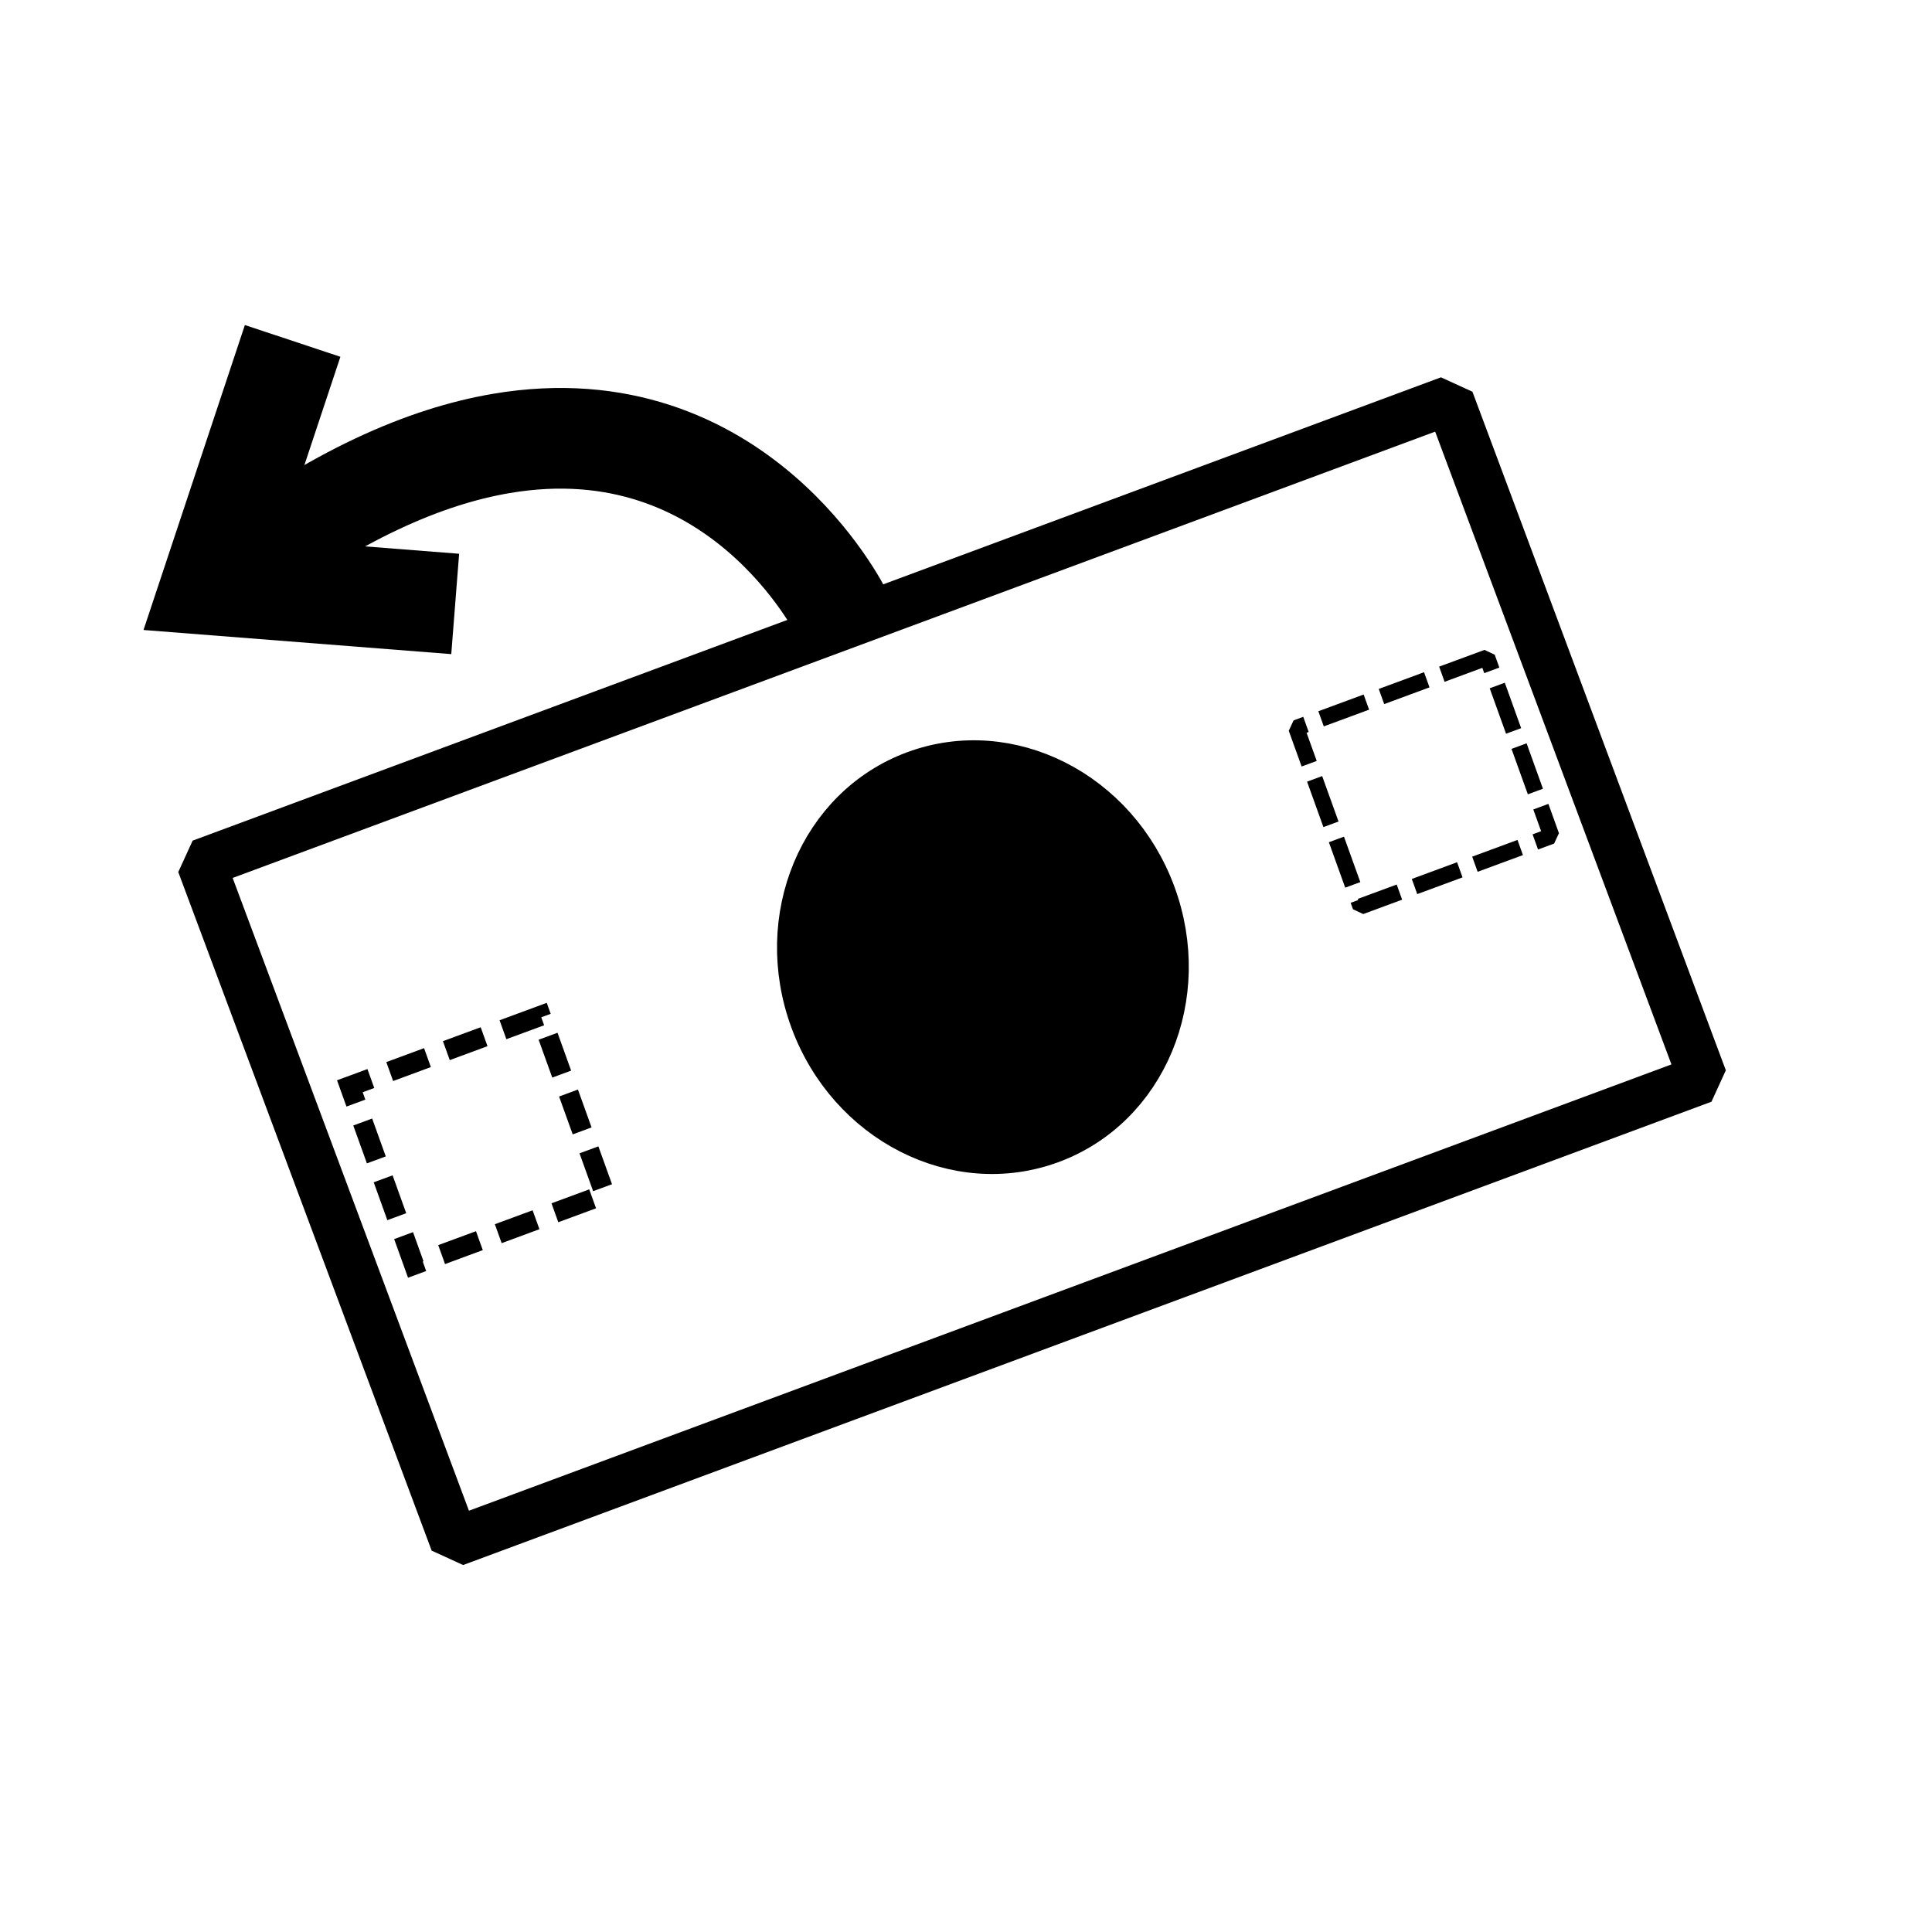 <?xml version="1.0" encoding="UTF-8" standalone="no"?>
<!-- Created with Inkscape (http://www.inkscape.org/) -->

<svg
   xmlns:dc="http://purl.org/dc/elements/1.1/"
   xmlns:cc="http://creativecommons.org/ns#"
   xmlns:rdf="http://www.w3.org/1999/02/22-rdf-syntax-ns#"
   xmlns:svg="http://www.w3.org/2000/svg"
   xmlns="http://www.w3.org/2000/svg"
   xmlns:sodipodi="http://sodipodi.sourceforge.net/DTD/sodipodi-0.dtd"
   xmlns:inkscape="http://www.inkscape.org/namespaces/inkscape"
   width="48px"
   height="48px"
   id="svg2985"
   version="1.1"
   inkscape:version="0.48.3.1 r9886"
   sodipodi:docname="icon_axis6_move_neg.svg">
  <defs
     id="defs2987">
    <marker
       inkscape:stockid="TriangleInM"
       orient="auto"
       refY="0.0"
       refX="0.0"
       id="TriangleInM"
       style="overflow:visible">
      <path
         id="path3919"
         d="M 5.77,0.0 L -2.88,5.0 L -2.88,-5.0 L 5.77,0.0 z "
         style="fill-rule:evenodd;stroke:#000000;stroke-width:1.0pt"
         transform="scale(-0.4)" />
    </marker>
    <marker
       inkscape:stockid="TriangleInS"
       orient="auto"
       refY="0.0"
       refX="0.0"
       id="TriangleInS"
       style="overflow:visible">
      <path
         id="path3922"
         d="M 5.77,0.0 L -2.88,5.0 L -2.88,-5.0 L 5.77,0.0 z "
         style="fill-rule:evenodd;stroke:#000000;stroke-width:1.0pt"
         transform="scale(-0.2)" />
    </marker>
    <marker
       inkscape:stockid="Arrow1Mstart"
       orient="auto"
       refY="0.0"
       refX="0.0"
       id="Arrow1Mstart"
       style="overflow:visible">
      <path
         id="path3789"
         d="M 0.0,0.0 L 5.0,-5.0 L -12.5,0.0 L 5.0,5.0 L 0.0,0.0 z "
         style="fill-rule:evenodd;stroke:#000000;stroke-width:1.0pt"
         transform="scale(0.4) translate(10,0)" />
    </marker>
    <marker
       inkscape:stockid="Arrow1Lstart"
       orient="auto"
       refY="0.0"
       refX="0.0"
       id="Arrow1Lstart"
       style="overflow:visible">
      <path
         id="path3783"
         d="M 0.0,0.0 L 5.0,-5.0 L -12.5,0.0 L 5.0,5.0 L 0.0,0.0 z "
         style="fill-rule:evenodd;stroke:#000000;stroke-width:1.0pt"
         transform="scale(0.8) translate(12.5,0)" />
    </marker>
    <inkscape:path-effect
       effect="spiro"
       id="path-effect3003"
       is_visible="true" />
    <inkscape:path-effect
       effect="spiro"
       id="path-effect2999"
       is_visible="true" />
  </defs>
  <sodipodi:namedview
     id="base"
     pagecolor="#ffffff"
     bordercolor="#666666"
     borderopacity="1.0"
     inkscape:pageopacity="0.0"
     inkscape:pageshadow="2"
     inkscape:zoom="7"
     inkscape:cx="-14.885173"
     inkscape:cy="24"
     inkscape:current-layer="g3033"
     showgrid="true"
     inkscape:grid-bbox="true"
     inkscape:document-units="px"
     inkscape:window-width="1680"
     inkscape:window-height="1026"
     inkscape:window-x="0"
     inkscape:window-y="24"
     inkscape:window-maximized="1" />
  <g
     id="layer1"
     inkscape:label="Layer 1"
     inkscape:groupmode="layer">
    <rect
       style="fill:#000000;fill-opacity:1;stroke-width:2;stroke-miterlimit:4;stroke-dasharray:none;stroke-dashoffset:0;opacity:0;stroke:none;stroke-opacity:1"
       id="rect3024"
       width="26.571"
       height="29.571"
       x="11"
       y="16.571" />
    <rect
       style="opacity:0;fill:#000000;fill-opacity:1;stroke:none"
       id="rect3841"
       width="27.143"
       height="2.429"
       x="30.143"
       y="26.714" />
    <g
       id="g3033"
       transform="translate(-0.429,2.8571429e-7)">
      <g
         id="g3848"
         transform="matrix(-1,0,0,1,47.763,0)">
        <rect
           transform="matrix(-0.007,1,-1,-0.002,0.429,-2.8571429e-7)"
           y="-17.256"
           x="13.32"
           height="4.714"
           width="27.294"
           id="rect4975-9"
           style="opacity:0;fill:#000000;fill-opacity:1;stroke:#000000;stroke-width:1;stroke-miterlimit:1;stroke-opacity:1;stroke-dasharray:none;stroke-dashoffset:0" />
        <g
           id="g3913"
           transform="matrix(0.927,0.376,-0.376,0.927,16.256,-7.355)">
          <path
             sodipodi:nodetypes="csc"
             inkscape:connector-curvature="0"
             id="path4223"
             d="m 31.623,10.52 c -3.163,-0.861 -5.599,-0.912 -7.474,-0.497 -5.823,1.287 -6.24,7.069 -6.24,7.069"
             style="fill:none;stroke:#000000;stroke-width:2.5;stroke-linecap:butt;stroke-linejoin:miter;stroke-miterlimit:1;stroke-opacity:1;stroke-dasharray:none;stroke-dashoffset:0;marker-start:none" />
          <path
             inkscape:connector-curvature="0"
             id="path4208"
             d="m 28,5.714 c 4.143,4.857 4.143,4.857 4.143,4.857 l -5.429,2.714 0,0"
             style="fill:none;stroke:#000000;stroke-width:2.5;stroke-linecap:butt;stroke-linejoin:miter;stroke-miterlimit:4;stroke-opacity:1;stroke-dasharray:none" />
        </g>
        <g
           transform="matrix(0.938,0.346,-0.346,0.938,8.574,-5.029)"
           id="g3049">
          <rect
             transform="matrix(1,3.6201143e-4,0.008,1,0,0)"
             y="19.418"
             x="8.94"
             height="4.714"
             width="5.056"
             id="rect4975"
             style="fill:none;stroke:#000000;stroke-width:0.4;stroke-miterlimit:1;stroke-opacity:1;stroke-dasharray:1.2, 0.4;stroke-dashoffset:0" />
          <rect
             y="7.813"
             x="-31.084"
             height="33.089"
             width="18"
             id="rect3851"
             style="fill:none;stroke:#000000;stroke-width:1.215;stroke-miterlimit:1;stroke-opacity:1;stroke-dasharray:none;stroke-dashoffset:0"
             transform="matrix(0.004,-1,1,0.002,0,0)" />
          <path
             transform="translate(-12.857,-11.429)"
             d="m 40.857,33.5 c 0,2.722 -2.047,4.929 -4.571,4.929 -2.525,0 -4.571,-2.207 -4.571,-4.929 0,-2.722 2.047,-4.929 4.571,-4.929 2.525,0 4.571,2.207 4.571,4.929 z"
             sodipodi:ry="4.9285712"
             sodipodi:rx="4.5714288"
             sodipodi:cy="33.5"
             sodipodi:cx="36.285713"
             id="path3031"
             style="fill:#000000;fill-opacity:1;stroke:#000000;stroke-width:1;stroke-miterlimit:1;stroke-opacity:1;stroke-dasharray:none;stroke-dashoffset:0"
             sodipodi:type="arc" />
          <rect
             transform="matrix(1,3.6201143e-4,0.008,1,0,0)"
             y="19.623"
             x="34.086"
             height="4.714"
             width="5.056"
             id="rect4975-0"
             style="fill:none;stroke:#000000;stroke-width:0.5;stroke-miterlimit:4;stroke-opacity:1;stroke-dasharray:1, 0.5;stroke-dashoffset:0" />
        </g>
      </g>
    </g>
  </g>
</svg>
